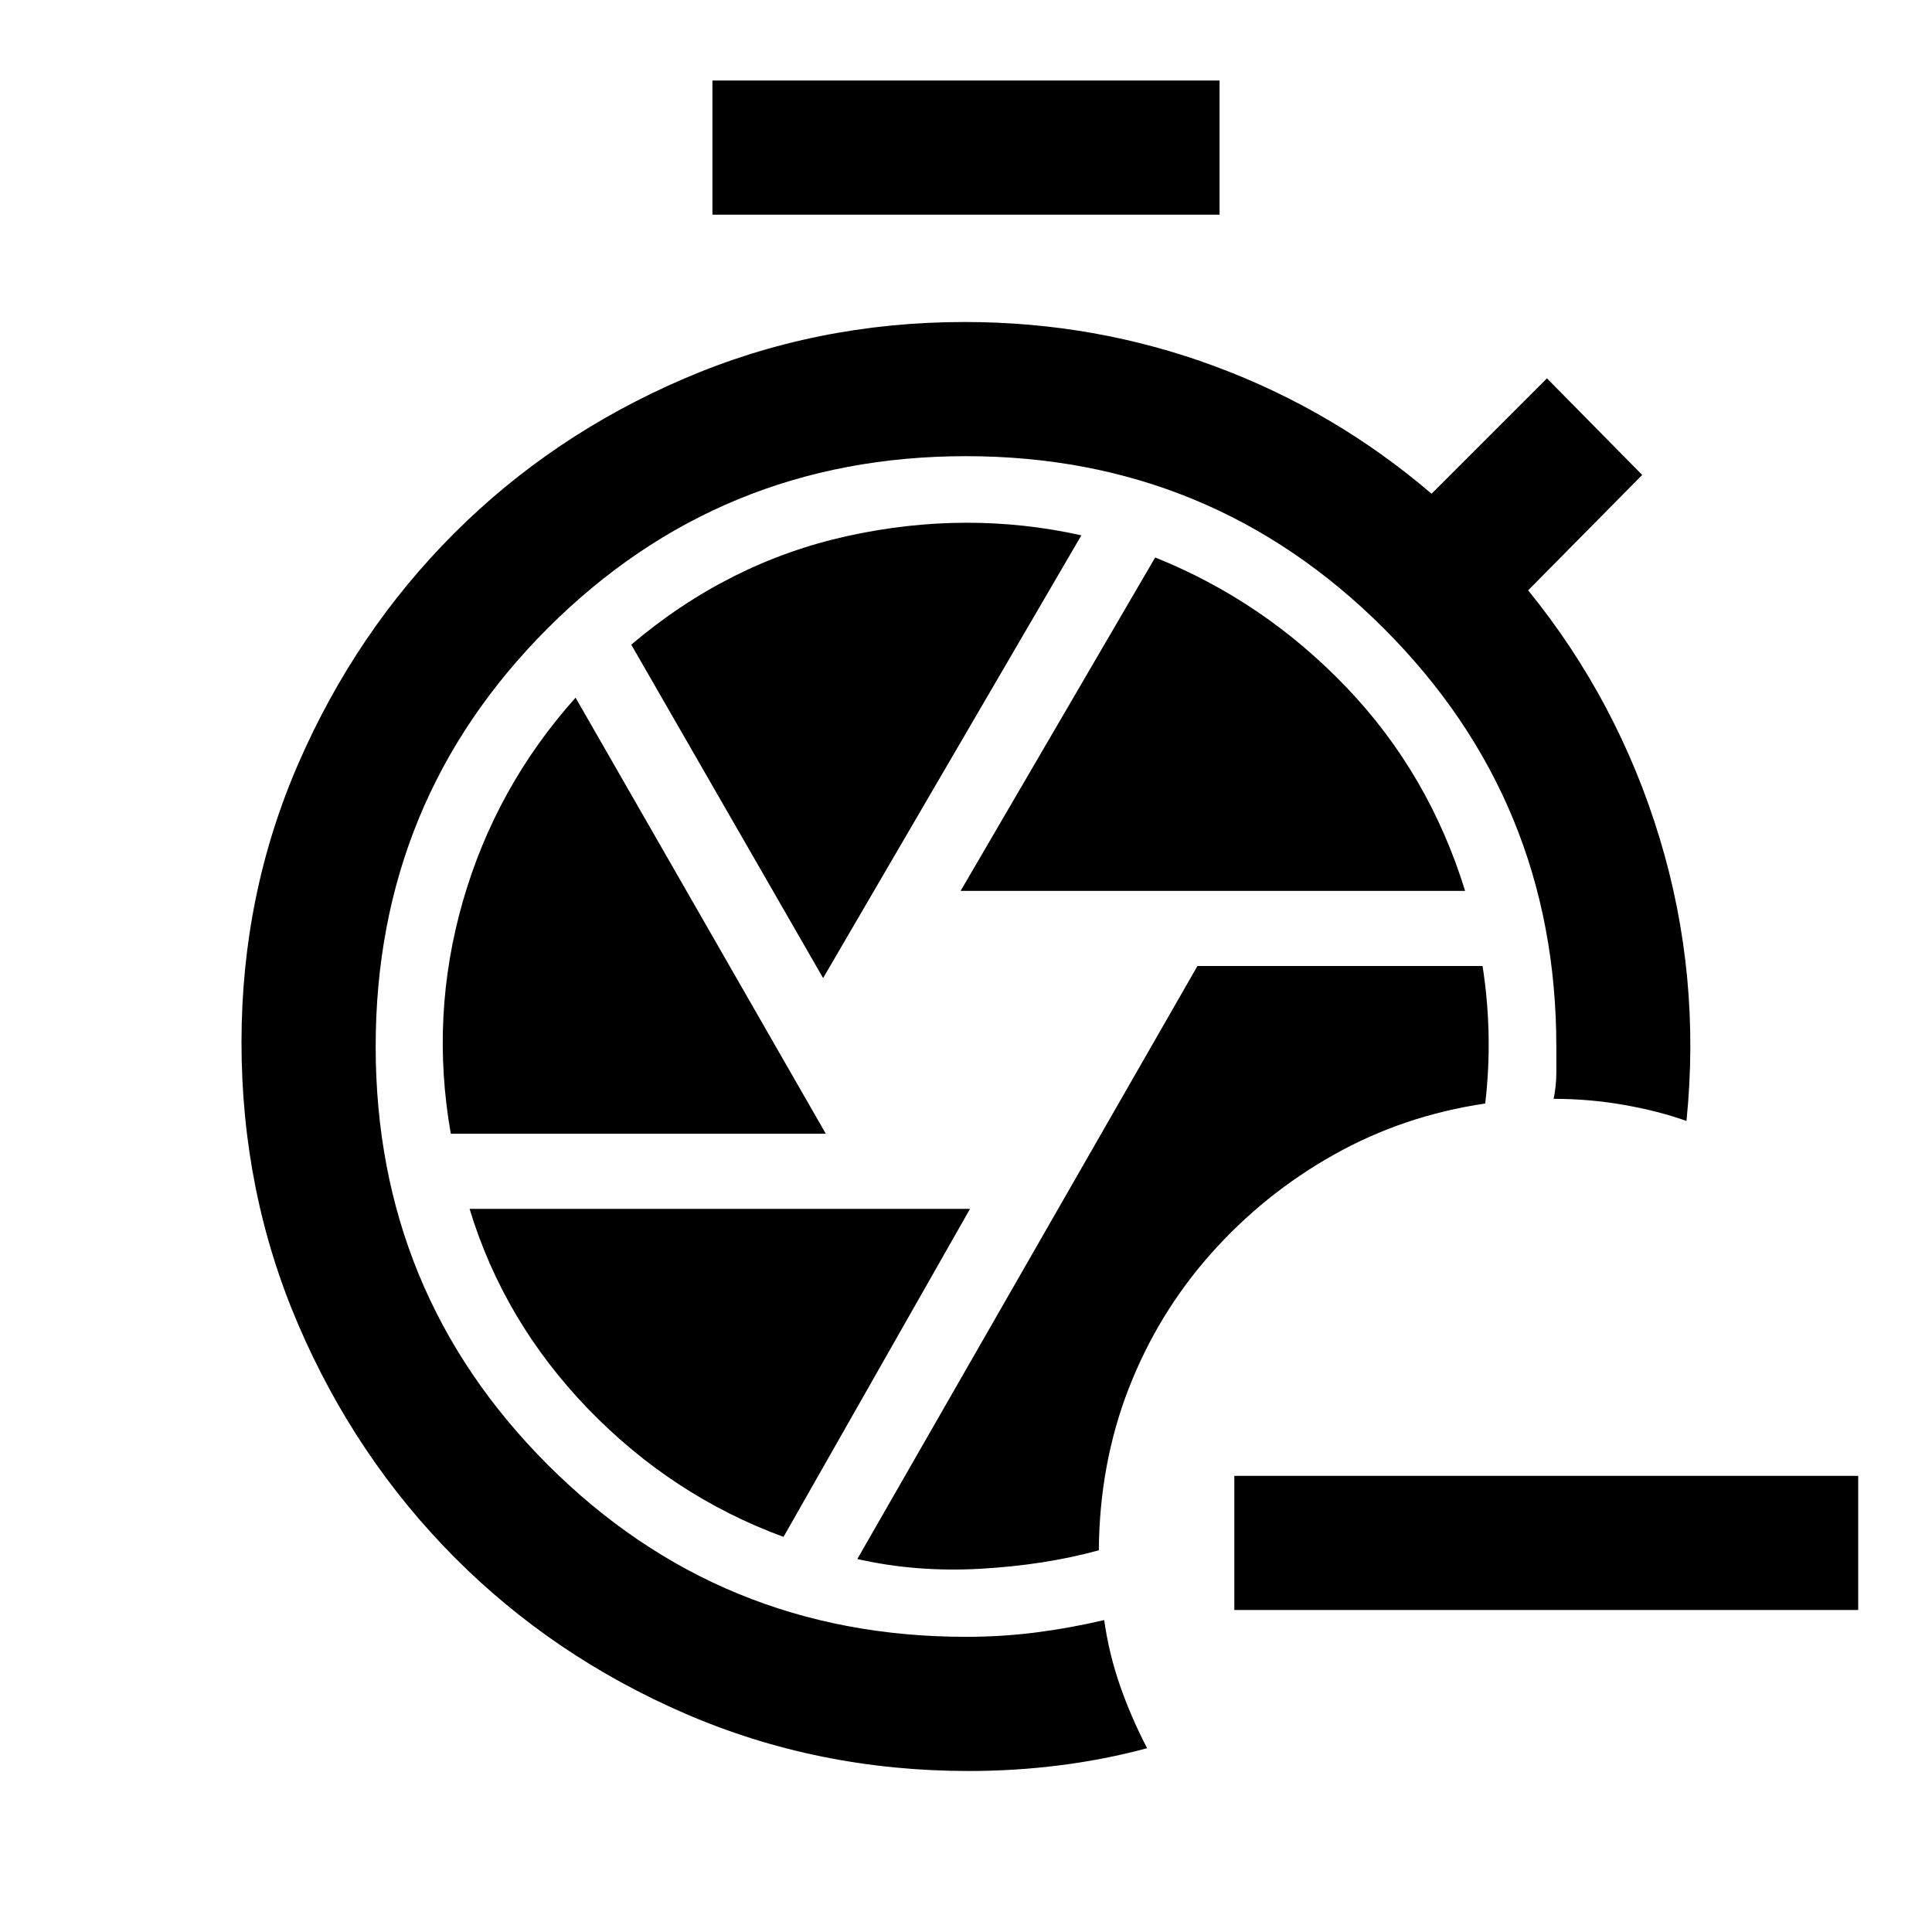 <svg xmlns="http://www.w3.org/2000/svg" height="40" viewBox="0 -960 960 960" width="40"><path d="M546-189.67q.33-43 14.83-80.33t40.84-67q26.33-29.67 61-49.17 34.66-19.5 75.33-25.5 2-17 1.67-34.16-.34-17.17-3-34.17H595L426-185.33q29.33 6.66 61.33 4.83t58.67-9.17ZM354-853.33V-920h252v66.67H354Zm123.33 336H728q-18-58.34-59-101.17T574-683l-96.67 165.67ZM409-474l128.33-220q-57-12.67-116.16.33-59.17 13-107.5 54L409-474Zm-185 77.33h186.33L286-613.33Q246.33-569 230-512.17q-16.33 56.84-6 115.5Zm165.33 200.34 92.67-163H233.33q17 56 58.84 99.33 41.83 43.33 97.16 63.67Zm92 116.33q-75 0-140.83-28.5-65.83-28.5-114.83-77.83-49-49.34-77.34-115.17Q120-367.33 120-442q0-74 28.5-139.17Q177-646.33 225.67-695q48.66-48.67 114.16-76.83Q405.33-800 479.33-800q65 0 124.34 22 59.33 22 107.66 63.33L768.67-772 816-724l-56.67 57.33q44.67 55 65.34 123.17Q845.33-475.33 838-403q-14-5-31.17-8-17.16-3-34.83-3 1.33-6.67 1.33-13v-13q0-122-85.66-207.67Q602-733.33 480-733.33q-122.33 0-207.83 85.5-85.5 85.5-85.5 207.83 0 122.33 85.5 207.83 85.5 85.5 207.83 85.5 17.67 0 34.67-2.16 17-2.17 34-6.17 2.33 16.67 7.83 32.5 5.5 15.83 13.5 31.17-21 5.66-43.33 8.5Q504.33-80 481.33-80Zm442-80h-310v-66.67h310V-160Z"/></svg>